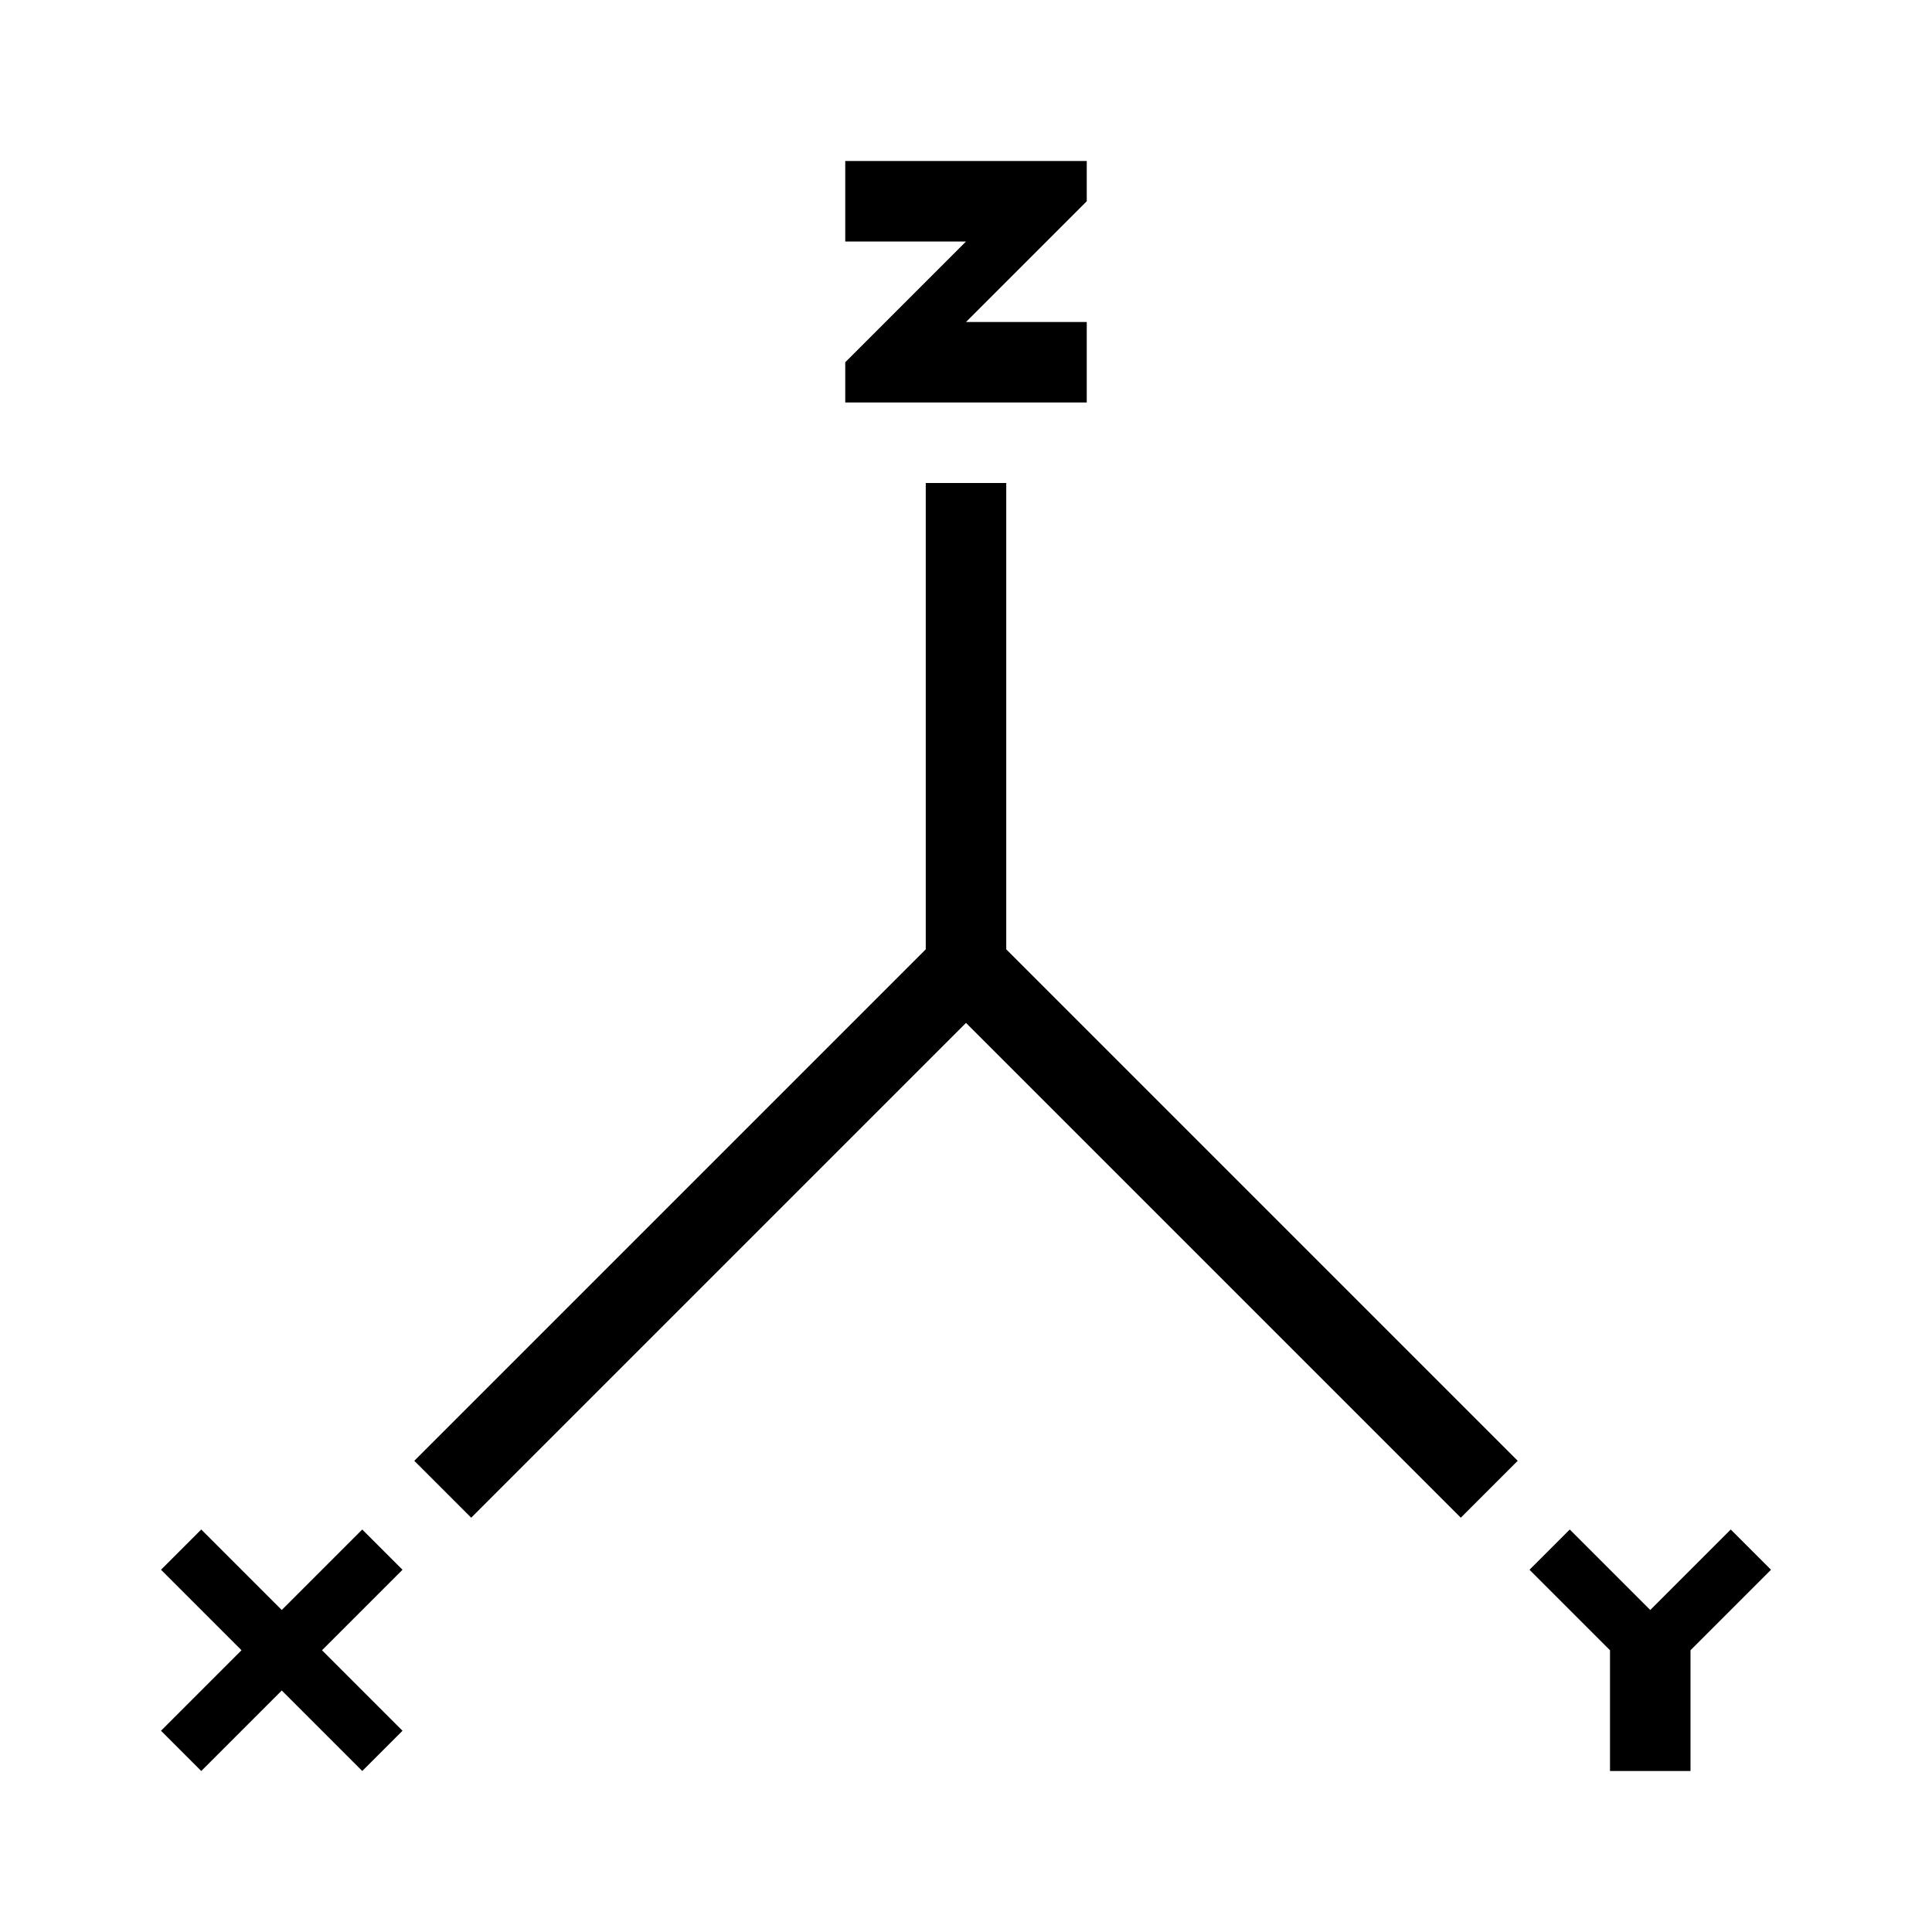 <?xml version="1.0" encoding="UTF-8"?>
<svg id="SVGRoot" width="48px" height="48px" version="1.1" viewBox="0 0 48 48" xmlns="http://www.w3.org/2000/svg">
 <path d="m5 38-1 1 2 2-2 2 1 1 2-2 2 2 1-1-2-2 2-2-1-1-2 2z" style="fill:#000000"/>
 <path d="m40 44h2v-3l2-2-1-1-2 2-2-2-1 1 2 2" style="fill:#000000"/>
 <path d="m21 4h6v1l-3 3h3v2h-6v-1l3-3h-3z" style="fill:#000000"/>
 <path d="m24 24 13 13m-13-25v12l-13 13" style="fill:none;stroke-width:2;stroke:#000000"/>
</svg>
